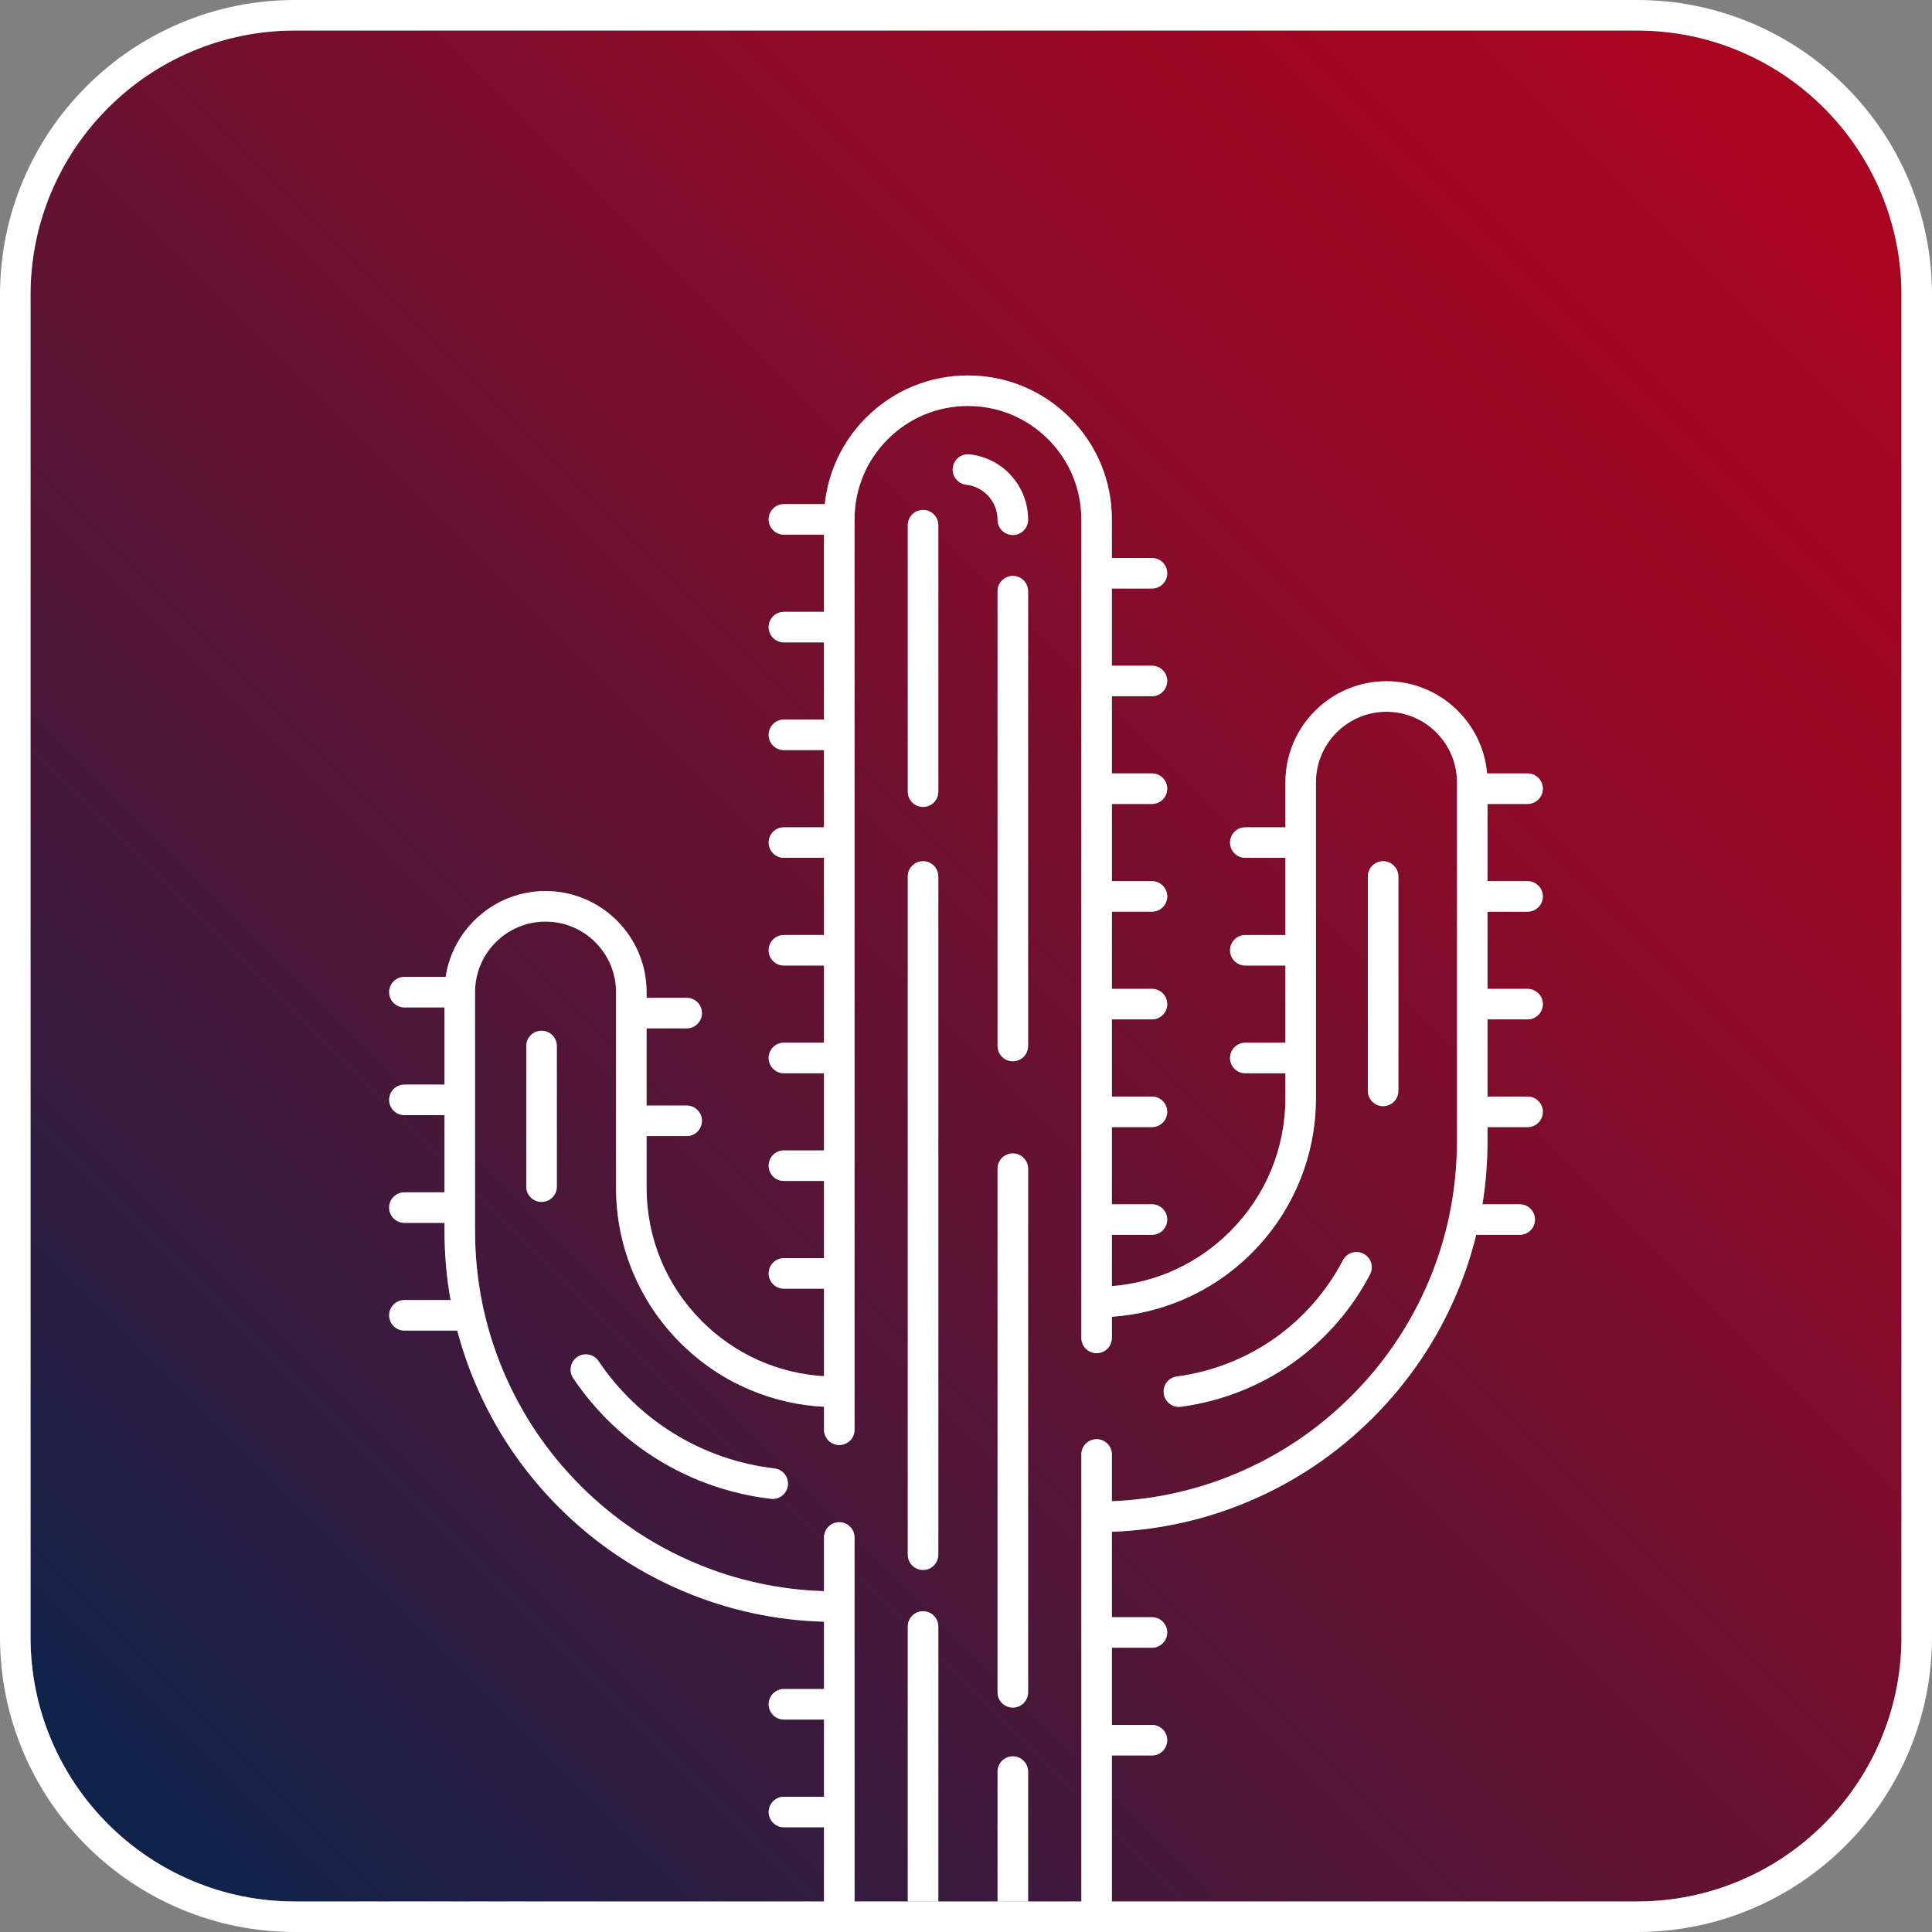 <?xml version="1.0" encoding="UTF-8"?>
<svg id="Layer_2" data-name="Layer 2" xmlns="http://www.w3.org/2000/svg" xmlns:xlink="http://www.w3.org/1999/xlink" viewBox="0 0 3798.1 3798.1">
  <rect x="0" y="0" width="3798.1" height="3798.1" fill="#808080" stroke="none"/>
  <defs>
    <style>
      .cls-1-color-bg {
        fill: none;
      }

      .cls-2-color-bg {
        fill: url(#linear-gradient-2);
      }

      .cls-3-color-bg {
        fill: url(#linear-gradient);
      }

      .cls-4-color-bg {
        fill: #fff;
      }
    </style>
    <linearGradient id="linear-gradient" x1="410.17" y1="3826.08" x2="3826.08" y2="410.17" gradientUnits="userSpaceOnUse">
      <stop offset="0" stop-color="#0c234b"/>
      <stop offset=".15" stop-color="#2b1d42"/>
      <stop offset=".44" stop-color="#611233"/>
      <stop offset=".68" stop-color="#890b29"/>
      <stop offset=".88" stop-color="#a20622"/>
      <stop offset="1" stop-color="#ab0520"/>
    </linearGradient>
    <linearGradient id="linear-gradient-2" x1="191.09" y1="3607.01" x2="3607.01" y2="191.09" xlink:href="#linear-gradient"/>
  </defs>
  <g>
    <g>
      <path class="cls-1-color-bg" d="M3684.28,3448.78c4.59-9.27,8.92-18.7,12.97-28.28,4.31-10.2,8.29-20.5,11.92-30.9-3.64,10.4-7.61,20.7-11.92,30.9-4.05,9.58-8.38,19.01-12.97,28.28Z"/>
      <path class="cls-1-color-bg" d="M3420.5,3697.25c-64.09,27.11-132.19,40.85-202.4,40.85H580c-70.21,0-138.31-13.74-202.4-40.85-61.92-26.19-117.53-63.69-165.3-111.45-47.77-47.77-85.26-103.38-111.45-165.3-27.11-64.09-40.85-132.19-40.85-202.4h0c0,70.21,13.74,138.31,40.85,202.4,26.19,61.92,63.69,117.53,111.45,165.3,47.77,47.77,103.38,85.26,165.3,111.45,64.09,27.11,132.19,40.85,202.4,40.85h2638.1c70.21,0,138.31-13.74,202.4-40.85,61.92-26.19,117.53-63.69,165.3-111.45,26.06-26.06,49.05-54.46,68.83-84.94-19.78,30.48-42.77,58.88-68.83,84.94-47.77,47.77-103.38,85.26-165.3,111.45Z"/>
      <path class="cls-1-color-bg" d="M3684.14,3449.05c-1.97,3.98-4,7.93-6.07,11.86,2.07-3.92,4.1-7.88,6.07-11.86Z"/>
      <path class="cls-3-color-bg" d="M2155.8,2829.28c16.57,0,30,13.43,30,30v92.02c85.05-3.51,167.59-21.97,245.75-55.03,84.36-35.68,160.12-86.77,225.2-151.84,65.07-65.07,116.16-140.84,151.84-225.2,17.34-41,30.67-83.2,39.93-126.33.16-1.03.37-2.04.63-3.03,10.04-47.78,15.1-96.7,15.1-146.39v-705.65c0-76.43-62.18-138.62-138.62-138.62s-138.62,62.18-138.62,138.62v620.58c0,58.2-11.41,114.67-33.9,167.85-21.72,51.35-52.81,97.46-92.4,137.05-39.59,39.59-85.7,70.68-137.05,92.4-43.99,18.61-90.24,29.62-137.85,32.87v41.62c0,16.57-13.43,30-30,30s-30-13.43-30-30V1021.04c0-59.55-23.19-115.54-65.3-157.64-42.11-42.11-98.09-65.3-157.64-65.3s-115.54,23.19-157.64,65.3c-42.11,42.11-65.3,98.09-65.3,157.64v1789.69c0,16.57-13.43,30-30,30s-30-13.43-30-30v-45.19c-50.3-2.55-99.13-13.73-145.47-33.33-51.35-21.72-97.46-52.81-137.05-92.4-39.59-39.59-70.68-85.7-92.4-137.05-22.49-53.18-33.9-109.65-33.9-167.85v-384.59c0-76.43-62.18-138.62-138.62-138.62s-138.62,62.18-138.62,138.62v469.66c0,95.65,18.73,188.43,55.66,275.75,35.68,84.36,86.77,160.12,151.84,225.2,65.07,65.07,140.84,116.16,225.19,151.84,80.49,34.04,165.62,52.61,253.36,55.3v-105.55c0-16.57,13.43-30,30-30s30,13.43,30,30v715.58h104.7v-540.58c0-16.57,13.43-30,30-30s30,13.43,30,30v540.58h116.49v-255.29c0-16.57,13.43-30,30-30s30,13.43,30,30v255.29h104.7v-878.81c0-16.57,13.43-30,30-30ZM2689.03,1723.05c0-16.57,13.43-30,30-30s30,13.43,30,30v421.51c0,16.57-13.43,30-30,30s-30-13.43-30-30v-421.51ZM2313.64,2706c69.56-9.17,136.44-35.41,193.4-75.86,55.55-39.45,101.58-92.23,133.12-152.62,7.67-14.69,25.79-20.37,40.48-12.71,14.69,7.67,20.38,25.79,12.71,40.48-35.91,68.76-88.31,128.84-151.56,173.76-64.9,46.09-141.08,75.98-220.29,86.43-1.33.18-2.65.26-3.96.26-14.82,0-27.71-10.98-29.7-26.08-2.17-16.43,9.39-31.5,25.82-33.67ZM1094.62,2332.81c0,16.57-13.43,30-30,30s-30-13.43-30-30v-276.47c0-16.57,13.43-30,30-30s30,13.43,30,30v276.47ZM1548.83,2920.1c-1.78,15.28-14.75,26.53-29.76,26.53-1.16,0-2.33-.07-3.51-.2-158.15-18.43-299.83-104.87-388.7-237.16-9.24-13.75-5.58-32.39,8.17-41.63,13.75-9.24,32.39-5.58,41.63,8.17,79.08,117.71,205.13,194.62,345.83,211.02,16.46,1.92,28.24,16.81,26.33,33.27ZM1844.61,3056.34c0,16.57-13.43,30-30,30s-30-13.43-30-30v-1333.29c0-16.57,13.43-30,30-30s30,13.43,30,30v1333.29ZM1844.61,1556.34c0,16.57-13.43,30-30,30s-30-13.43-30-30v-523.85c0-16.57,13.43-30,30-30s30,13.43,30,30v523.85ZM2021.1,3326.92c0,16.57-13.43,30-30,30s-30-13.43-30-30v-1029.41c0-16.57,13.43-30,30-30s30,13.43,30,30v1029.41ZM2021.1,2056.33c0,16.57-13.43,30-30,30s-30-13.43-30-30v-894.12c0-16.57,13.43-30,30-30s30,13.43,30,30v894.12ZM1991.1,1051.77c-16.57,0-30-13.43-30-30,0-35.37-26.45-64.96-61.53-68.84-16.47-1.82-28.34-16.65-26.52-33.11s16.65-28.35,33.11-26.52c65.53,7.24,114.94,62.48,114.94,128.48,0,16.57-13.43,30-30,30Z"/>
      <path class="cls-2-color-bg" d="M3738.1,580c0-70.21-13.74-138.31-40.85-202.4-26.19-61.92-63.69-117.53-111.45-165.3-47.77-47.76-103.38-85.26-165.3-111.45-64.09-27.11-132.19-40.85-202.4-40.85H580c-70.21,0-138.31,13.75-202.4,40.85-61.92,26.19-117.53,63.69-165.3,111.45-47.77,47.77-85.26,103.38-111.45,165.3-27.11,64.09-40.85,132.19-40.85,202.4v2638.1c0,70.21,13.74,138.31,40.85,202.4,26.19,61.92,63.69,117.53,111.45,165.3,47.77,47.77,103.38,85.26,165.3,111.45,64.09,27.11,132.19,40.85,202.4,40.85h1039.91v-145.88h-78.82c-16.57,0-30-13.43-30-30s13.43-30,30-30h78.82v-151.77h-78.82c-16.57,0-30-13.43-30-30s13.43-30,30-30h78.82v-132.35c-95.82-2.72-188.81-22.88-276.74-60.07-91.51-38.71-173.69-94.11-244.25-164.67-70.56-70.56-125.97-152.74-164.67-244.25-14.27-33.75-26.03-68.25-35.27-103.36h-103.96c-16.57,0-30-13.43-30-30s13.43-30,30-30h90.74c-7.92-44.49-11.92-89.82-11.92-135.76v-16.01h-78.82c-16.57,0-30-13.43-30-30s13.43-30,30-30h78.82v-151.76h-78.82c-16.57,0-30-13.43-30-30s13.43-30,30-30h78.82v-151.77h-78.82c-16.57,0-30-13.43-30-30s13.43-30,30-30h81.07c14.45-95.4,97.01-168.75,196.37-168.75,109.52,0,198.62,89.1,198.62,198.62v11.29h78.82c16.57,0,30,13.43,30,30s-13.43,30-30,30h-78.82v151.77h78.82c16.57,0,30,13.43,30,30s-13.43,30-30,30h-78.82v101.53c0,99.15,38.61,192.37,108.72,262.48,64.81,64.81,149.36,102.67,240.09,108.04v-172.04h-78.82c-16.57,0-30-13.43-30-30s13.43-30,30-30h78.82v-151.76h-78.82c-16.57,0-30-13.43-30-30s13.43-30,30-30h78.82v-151.77h-78.82c-16.57,0-30-13.43-30-30s13.43-30,30-30h78.82v-151.76h-78.82c-16.57,0-30-13.43-30-30s13.43-30,30-30h78.82v-151.76h-78.82c-16.57,0-30-13.43-30-30s13.43-30,30-30h78.82v-151.76h-78.82c-16.57,0-30-13.43-30-30s13.43-30,30-30h78.82v-151.76h-78.82c-16.57,0-30-13.43-30-30s13.43-30,30-30h78.82v-151.77h-78.82c-16.57,0-30-13.43-30-30s13.43-30,30-30h80.4c6.73-64.23,34.99-123.77,81.29-170.07,53.44-53.44,124.49-82.87,200.07-82.87s146.63,29.43,200.07,82.87,82.87,124.49,82.87,200.07v75.89h78.82c16.57,0,30,13.43,30,30s-13.43,30-30,30h-78.82v151.76h78.82c16.57,0,30,13.43,30,30s-13.43,30-30,30h-78.82v151.76h78.82c16.57,0,30,13.43,30,30s-13.43,30-30,30h-78.82v151.76h78.82c16.57,0,30,13.43,30,30s-13.43,30-30,30h-78.82v151.76h78.82c16.57,0,30,13.43,30,30s-13.43,30-30,30h-78.82v151.76h78.82c16.57,0,30,13.43,30,30s-13.43,30-30,30h-78.82v151.77h78.82c16.57,0,30,13.43,30,30s-13.43,30-30,30h-78.82v100.9c87.84-6.98,169.49-44.52,232.48-107.51,70.11-70.11,108.72-163.33,108.72-262.48v-48.54h-78.82c-16.57,0-30-13.43-30-30s13.43-30,30-30h78.82v-151.76h-78.82c-16.57,0-30-13.43-30-30s13.43-30,30-30h78.82v-151.76h-78.82c-16.57,0-30-13.43-30-30s13.43-30,30-30h78.82v-88.51c0-109.52,89.1-198.62,198.62-198.62,103.66,0,189.02,79.83,197.85,181.24h79.59c16.57,0,30,13.43,30,30s-13.43,30-30,30h-78.82v151.76h78.82c16.57,0,30,13.43,30,30s-13.43,30-30,30h-78.82v151.76h78.82c16.57,0,30,13.43,30,30s-13.43,30-30,30h-78.82v151.76h78.82c16.57,0,30,13.43,30,30s-13.43,30-30,30h-78.82v27.74c0,41.91-3.32,83.31-9.92,124.02h73.3c16.57,0,30,13.43,30,30s-13.43,30-30,30h-85.53c-9.64,39.17-22.39,77.6-38.25,115.1-38.71,91.51-94.11,173.69-164.67,244.25s-152.74,125.96-244.25,164.67c-85.59,36.21-175.99,56.28-269.12,59.83v167.9h78.82c16.57,0,30,13.43,30,30s-13.43,30-30,30h-78.82v151.76h78.82c16.57,0,30,13.43,30,30s-13.43,30-30,30h-78.82v287.07h1032.3c70.21,0,138.31-13.74,202.4-40.85,61.92-26.19,117.53-63.69,165.3-111.45,26.06-26.06,49.05-54.46,68.83-84.94,8.4-12.95,16.23-26.27,23.45-39.95,2.07-3.92,4.1-7.87,6.07-11.86.04-.09.09-.18.13-.27,4.59-9.27,8.92-18.7,12.97-28.28,4.31-10.2,8.29-20.5,11.92-30.9,19.21-54.92,28.93-112.46,28.93-171.5V580Z"/>
      <path class="cls-4-color-bg" d="M1991.1,2267.51c-16.57,0-30,13.43-30,30v1029.41c0,16.57,13.43,30,30,30s30-13.43,30-30v-1029.41c0-16.57-13.43-30-30-30Z"/>
      <path class="cls-4-color-bg" d="M1991.1,1132.21c-16.57,0-30,13.43-30,30v894.12c0,16.57,13.43,30,30,30s30-13.43,30-30v-894.12c0-16.57-13.43-30-30-30Z"/>
      <path class="cls-4-color-bg" d="M1814.61,1693.05c-16.57,0-30,13.43-30,30v1333.29c0,16.57,13.43,30,30,30s30-13.43,30-30v-1333.29c0-16.57-13.43-30-30-30Z"/>
      <path class="cls-4-color-bg" d="M1814.61,1002.49c-16.57,0-30,13.43-30,30v523.85c0,16.57,13.43,30,30,30s30-13.43,30-30v-523.85c0-16.57-13.43-30-30-30Z"/>
      <path class="cls-4-color-bg" d="M1906.16,893.3c-16.46-1.83-31.29,10.05-33.11,26.52s10.05,31.29,26.52,33.11c35.08,3.88,61.53,33.47,61.53,68.84,0,16.57,13.43,30,30,30s30-13.43,30-30c0-66-49.41-121.24-114.94-128.48Z"/>
      <path class="cls-4-color-bg" d="M1522.51,2886.83c-140.71-16.39-266.76-93.31-345.83-211.02-9.24-13.75-27.88-17.41-41.63-8.17-13.75,9.24-17.41,27.88-8.17,41.63,88.87,132.29,230.54,218.73,388.7,237.16,1.18.14,2.35.2,3.51.2,15.02,0,27.98-11.25,29.76-26.53,1.92-16.46-9.87-31.35-26.33-33.27Z"/>
      <path class="cls-4-color-bg" d="M1064.62,2026.34c-16.57,0-30,13.43-30,30v276.47c0,16.57,13.43,30,30,30s30-13.43,30-30v-276.47c0-16.57-13.43-30-30-30Z"/>
      <path class="cls-4-color-bg" d="M2317.52,2765.74c1.31,0,2.63-.09,3.96-.26,79.22-10.45,155.39-40.33,220.29-86.43,63.25-44.92,115.65-105,151.56-173.76,7.67-14.69,1.98-32.81-12.71-40.48-14.69-7.67-32.81-1.98-40.48,12.71-31.54,60.39-77.57,113.16-133.12,152.62-56.96,40.45-123.83,66.69-193.4,75.86-16.43,2.17-27.99,17.24-25.82,33.67,1.99,15.1,14.88,26.08,29.7,26.08Z"/>
      <path class="cls-4-color-bg" d="M2719.03,2174.56c16.57,0,30-13.43,30-30v-421.51c0-16.57-13.43-30-30-30s-30,13.43-30,30v421.51c0,16.57,13.43,30,30,30Z"/>
      <path class="cls-4-color-bg" d="M3684.28,3448.78c-.04.09-.09.18-.13.27.04-.09.09-.18.13-.27Z"/>
      <path class="cls-4-color-bg" d="M3678.07,3460.91c-7.22,13.68-15.05,27-23.45,39.95,8.4-12.95,16.23-26.27,23.45-39.95Z"/>
      <path class="cls-4-color-bg" d="M3585.79,212.3c-47.77-47.76-103.38-85.26-165.3-111.45-64.09-27.11-132.19-40.85-202.4-40.85h0c70.21,0,138.31,13.75,202.4,40.85,61.92,26.19,117.53,63.69,165.3,111.45,47.77,47.77,85.26,103.38,111.45,165.3,27.11,64.09,40.85,132.19,40.85,202.4v2638.1c0,59.04-9.72,116.58-28.93,171.5,19.21-54.92,28.93-112.46,28.93-171.5V580c0-70.21-13.74-138.31-40.85-202.4-26.19-61.92-63.69-117.53-111.45-165.3Z"/>
      <path class="cls-4-color-bg" d="M1991.1,3452.81c-16.57,0-30,13.43-30,30v255.29h60v-255.29c0-16.57-13.43-30-30-30Z"/>
      <path class="cls-4-color-bg" d="M1814.61,3167.52c-16.57,0-30,13.43-30,30v540.58h60v-540.58c0-16.57-13.43-30-30-30Z"/>
      <path class="cls-4-color-bg" d="M3752.51,354.23c-29.21-69.07-71.03-131.09-124.29-184.35-53.26-53.26-115.28-95.07-184.35-124.29-71.53-30.25-147.49-45.59-225.77-45.59H580c-78.29,0-154.25,15.34-225.77,45.59-69.07,29.21-131.09,71.03-184.35,124.29-53.26,53.26-95.07,115.28-124.29,184.35C15.34,425.75,0,501.71,0,580v2638.1c0,78.29,15.34,154.25,45.59,225.77,29.21,69.07,71.03,131.09,124.29,184.35,53.26,53.26,115.28,95.07,184.35,124.29,71.52,30.25,147.49,45.59,225.77,45.59h2638.1c78.29,0,154.25-15.34,225.77-45.59,69.07-29.21,131.09-71.03,184.35-124.29,53.26-53.26,95.07-115.28,124.29-184.35,30.25-71.53,45.59-147.49,45.59-225.77V580c0-78.29-15.34-154.25-45.59-225.77ZM2021.1,3738.1h-341.18v-715.58c0-16.57-13.43-30-30-30s-30,13.43-30,30v105.55c-87.74-2.7-172.87-21.26-253.36-55.3-84.36-35.68-160.12-86.77-225.19-151.84-65.07-65.07-116.16-140.84-151.84-225.2-36.93-87.32-55.66-180.09-55.66-275.75v-469.66c0-76.43,62.18-138.62,138.62-138.62s138.62,62.18,138.62,138.62v384.59c0,58.2,11.41,114.67,33.9,167.85,21.72,51.35,52.81,97.46,92.4,137.05,39.59,39.59,85.7,70.68,137.05,92.4,46.33,19.6,95.17,30.78,145.47,33.33v45.19c0,16.57,13.43,30,30,30s30-13.43,30-30V1021.04c0-59.55,23.19-115.54,65.3-157.64,42.11-42.11,98.09-65.3,157.64-65.3s115.54,23.19,157.64,65.3c42.11,42.11,65.3,98.09,65.3,157.64v1609.18c0,16.57,13.43,30,30,30s30-13.43,30-30v-41.62c47.61-3.25,93.86-14.26,137.85-32.87,51.35-21.72,97.46-52.8,137.05-92.4,39.59-39.59,70.68-85.7,92.4-137.05,22.49-53.18,33.9-109.65,33.9-167.85v-620.58c0-76.43,62.18-138.62,138.62-138.62s138.62,62.18,138.62,138.62v705.65c0,49.69-5.07,98.61-15.1,146.39-.26.99-.47,2-.63,3.03-9.26,43.14-22.59,85.33-39.93,126.33-35.68,84.36-86.77,160.12-151.84,225.2-65.07,65.07-140.84,116.16-225.2,151.84-78.16,33.06-160.69,51.52-245.75,55.03v-92.02c0-16.57-13.43-30-30-30s-30,13.43-30,30v878.81h-104.7ZM3738.1,3218.1c0,59.04-9.72,116.58-28.93,171.5-3.64,10.4-7.61,20.7-11.92,30.9-4.05,9.58-8.38,19.01-12.97,28.28-.04.09-.09.18-.13.27-1.97,3.98-4,7.93-6.07,11.86-7.22,13.68-15.05,27-23.45,39.95-19.78,30.48-42.77,58.88-68.83,84.94-47.77,47.77-103.38,85.26-165.3,111.45-64.09,27.11-132.19,40.85-202.4,40.85h-1032.3v-287.07h78.82c16.57,0,30-13.43,30-30s-13.43-30-30-30h-78.82v-151.76h78.82c16.57,0,30-13.43,30-30s-13.43-30-30-30h-78.82v-167.9c93.13-3.54,183.53-23.62,269.12-59.83,91.51-38.71,173.69-94.11,244.25-164.67s125.96-152.74,164.67-244.25c15.86-37.5,28.62-75.93,38.25-115.1h85.53c16.57,0,30-13.43,30-30s-13.43-30-30-30h-73.3c6.6-40.71,9.92-82.12,9.92-124.02v-27.74h78.82c16.57,0,30-13.43,30-30s-13.43-30-30-30h-78.82v-151.76h78.82c16.57,0,30-13.43,30-30s-13.43-30-30-30h-78.82v-151.76h78.82c16.57,0,30-13.43,30-30s-13.43-30-30-30h-78.82v-151.76h78.82c16.57,0,30-13.43,30-30s-13.43-30-30-30h-79.59c-8.83-101.41-94.19-181.24-197.85-181.24-109.52,0-198.62,89.1-198.62,198.62v88.51h-78.82c-16.57,0-30,13.43-30,30s13.43,30,30,30h78.82v151.76h-78.82c-16.57,0-30,13.43-30,30s13.43,30,30,30h78.82v151.76h-78.82c-16.57,0-30,13.43-30,30s13.43,30,30,30h78.82v48.54c0,99.15-38.61,192.37-108.72,262.48-62.99,62.99-144.64,100.53-232.48,107.51v-100.9h78.82c16.57,0,30-13.43,30-30s-13.43-30-30-30h-78.82v-151.77h78.82c16.57,0,30-13.43,30-30s-13.43-30-30-30h-78.82v-151.76h78.82c16.57,0,30-13.43,30-30s-13.43-30-30-30h-78.82v-151.76h78.82c16.57,0,30-13.43,30-30s-13.43-30-30-30h-78.82v-151.76h78.82c16.57,0,30-13.43,30-30s-13.43-30-30-30h-78.82v-151.76h78.82c16.57,0,30-13.43,30-30s-13.43-30-30-30h-78.82v-151.76h78.82c16.57,0,30-13.43,30-30s-13.43-30-30-30h-78.82v-75.89c0-75.58-29.43-146.63-82.87-200.07s-124.49-82.87-200.07-82.87-146.63,29.43-200.07,82.87c-46.3,46.3-74.57,105.83-81.29,170.07h-80.4c-16.57,0-30,13.43-30,30s13.43,30,30,30h78.82v151.77h-78.82c-16.57,0-30,13.43-30,30s13.43,30,30,30h78.82v151.76h-78.82c-16.57,0-30,13.43-30,30s13.43,30,30,30h78.82v151.76h-78.82c-16.57,0-30,13.43-30,30s13.43,30,30,30h78.82v151.76h-78.82c-16.57,0-30,13.43-30,30s13.43,30,30,30h78.82v151.76h-78.82c-16.57,0-30,13.43-30,30s13.43,30,30,30h78.82v151.77h-78.82c-16.57,0-30,13.43-30,30s13.43,30,30,30h78.82v151.76h-78.82c-16.57,0-30,13.43-30,30s13.43,30,30,30h78.82v172.04c-90.73-5.36-175.29-43.23-240.09-108.04-70.11-70.11-108.72-163.33-108.72-262.48v-101.53h78.82c16.57,0,30-13.43,30-30s-13.43-30-30-30h-78.82v-151.77h78.82c16.57,0,30-13.43,30-30s-13.43-30-30-30h-78.82v-11.29c0-109.52-89.1-198.62-198.62-198.62-99.37,0-181.92,73.35-196.37,168.75h-81.07c-16.57,0-30,13.43-30,30s13.43,30,30,30h78.82v151.77h-78.82c-16.57,0-30,13.43-30,30s13.43,30,30,30h78.82v151.76h-78.82c-16.57,0-30,13.43-30,30s13.43,30,30,30h78.82v16.01c0,45.94,3.99,91.27,11.92,135.76h-90.74c-16.57,0-30,13.43-30,30s13.43,30,30,30h103.96c9.24,35.12,20.99,69.61,35.27,103.36,38.7,91.51,94.11,173.69,164.67,244.25,70.56,70.56,152.74,125.96,244.25,164.67,87.92,37.19,180.92,57.35,276.74,60.07v132.35h-78.82c-16.57,0-30,13.43-30,30s13.43,30,30,30h78.82v151.77h-78.82c-16.57,0-30,13.43-30,30s13.43,30,30,30h78.82v145.88H580c-70.21,0-138.31-13.74-202.4-40.85-61.92-26.19-117.53-63.69-165.3-111.45-47.77-47.77-85.26-103.38-111.45-165.3-27.11-64.09-40.85-132.19-40.85-202.4V580c0-70.21,13.74-138.31,40.85-202.4,26.19-61.92,63.69-117.53,111.45-165.3,47.77-47.76,103.38-85.26,165.3-111.45,64.09-27.11,132.19-40.85,202.4-40.85h2638.1c70.21,0,138.31,13.75,202.4,40.85,61.92,26.19,117.53,63.69,165.3,111.45,47.77,47.77,85.26,103.38,111.45,165.3,27.11,64.09,40.85,132.19,40.85,202.4v2638.1Z"/>
    </g>
  </g>
</svg>